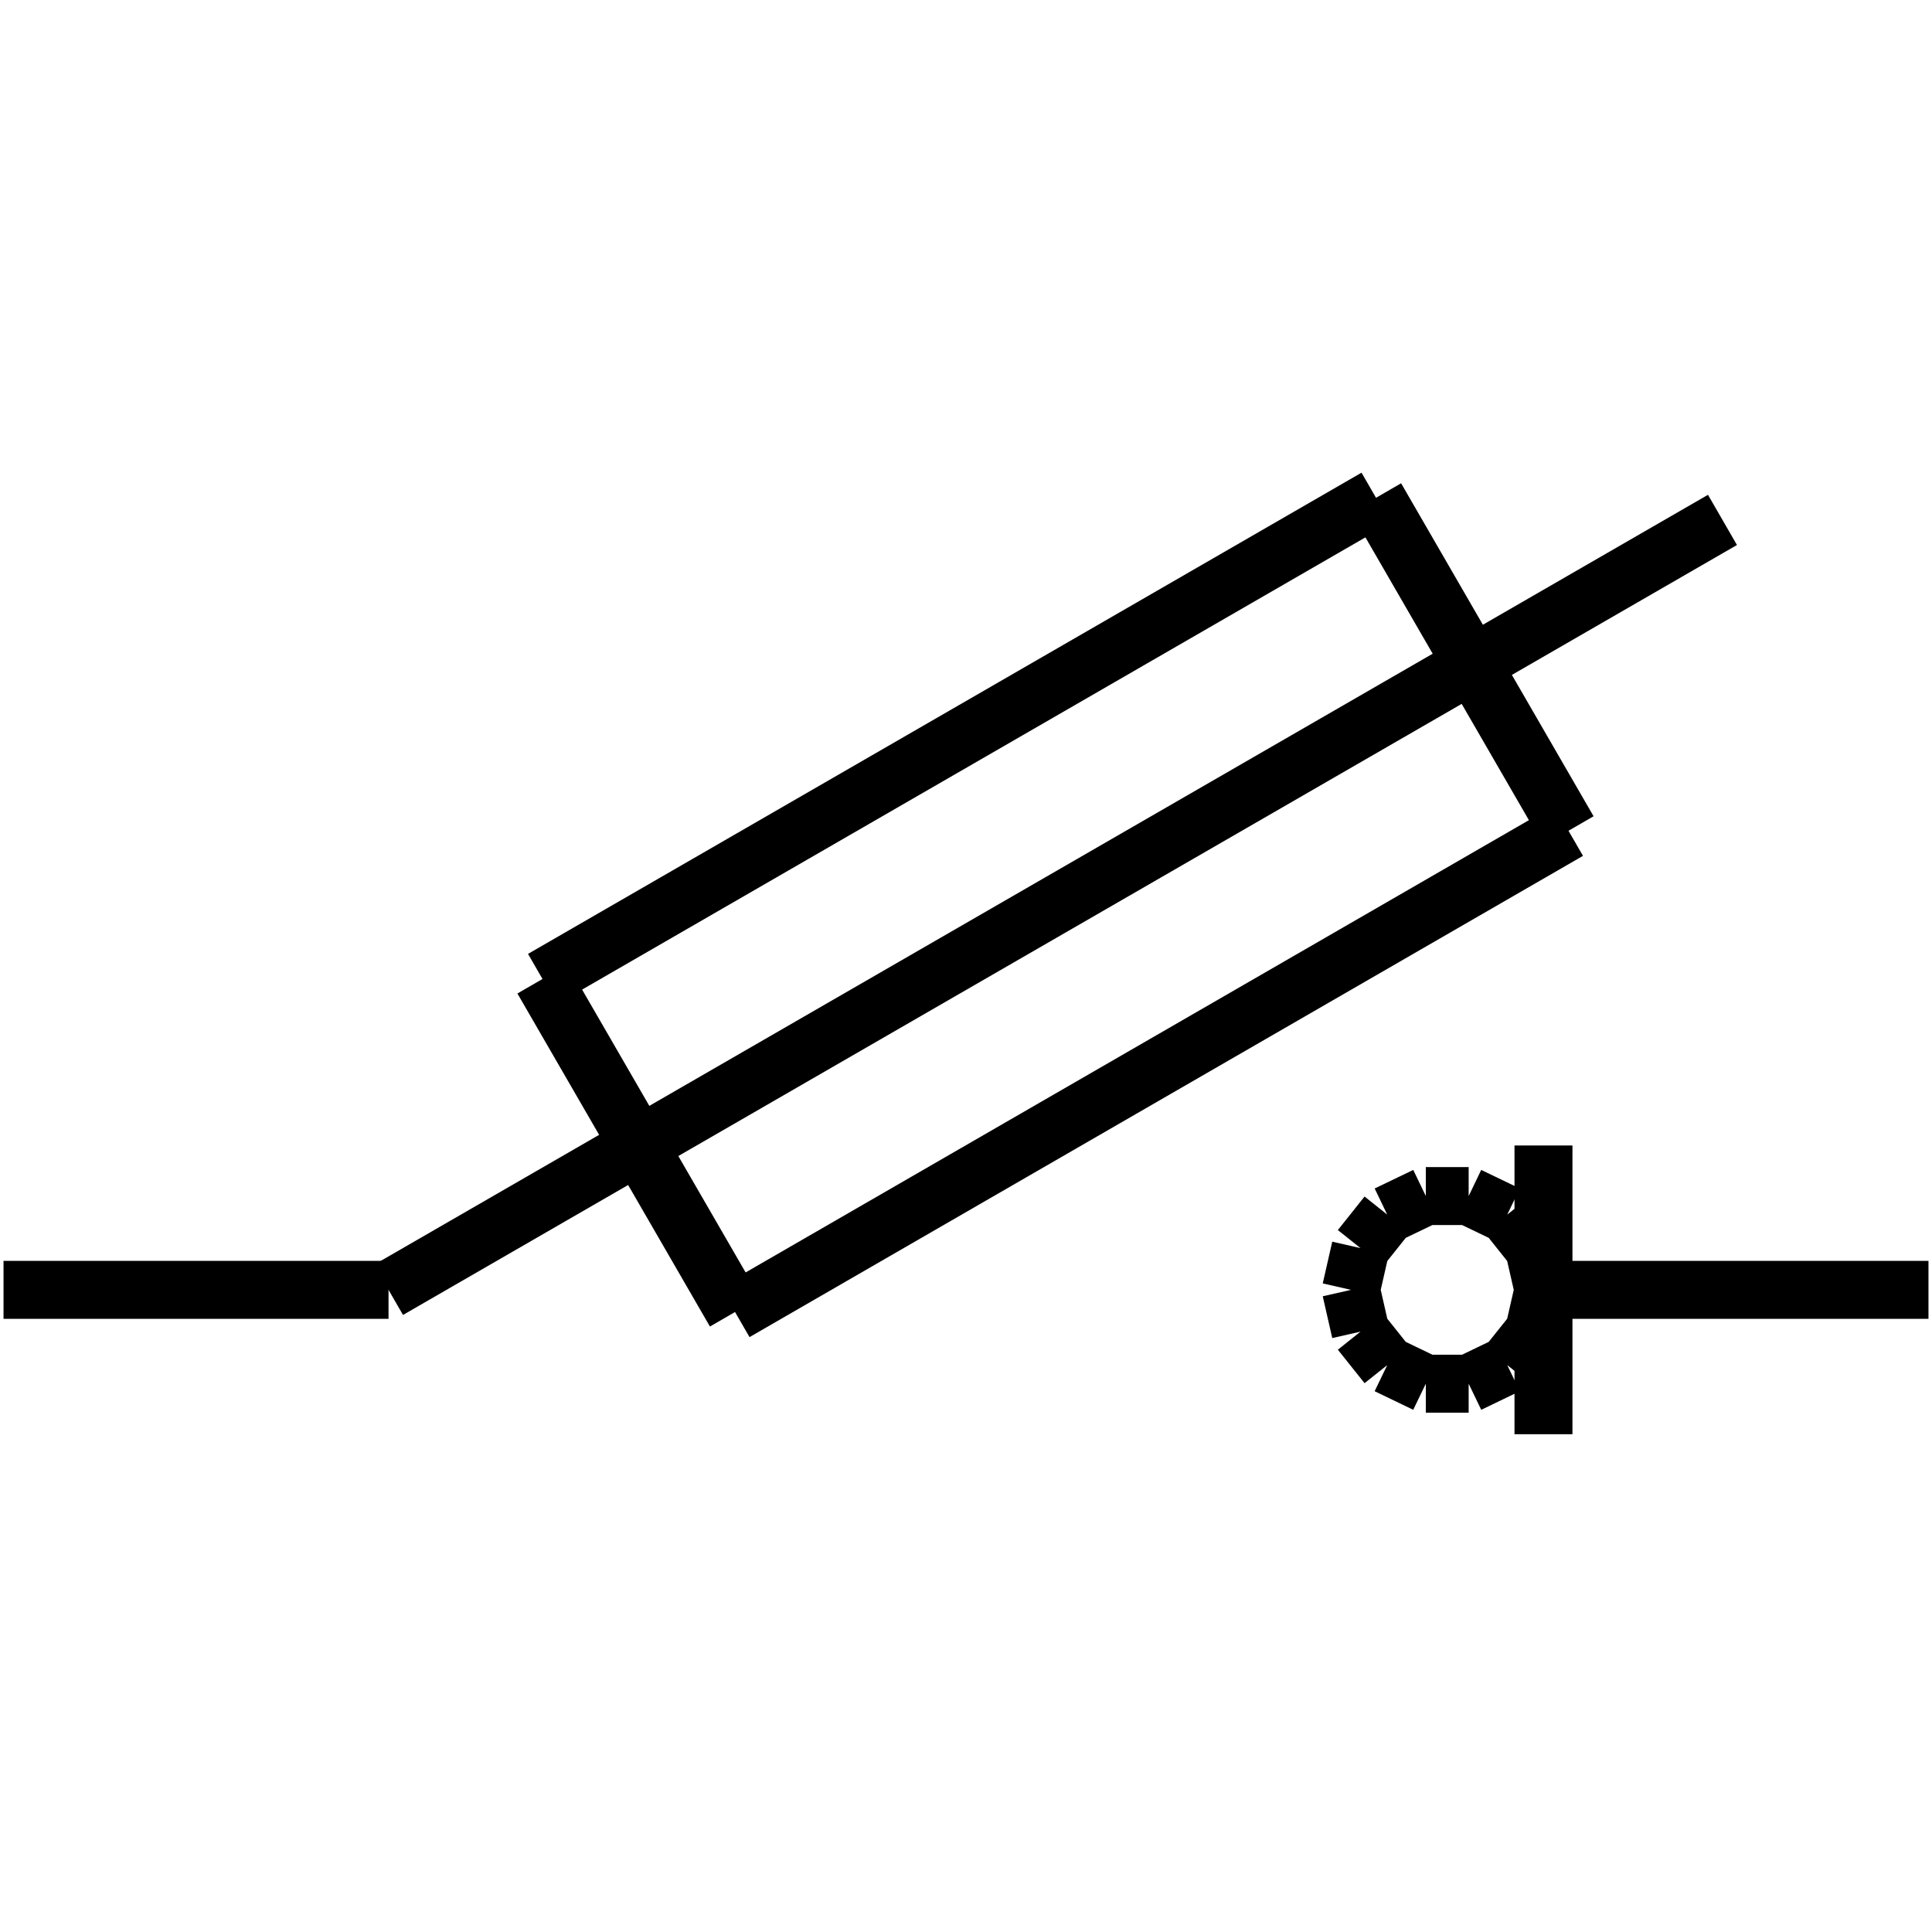 <?xml version="1.0" standalone="no"?><svg xmlns="http://www.w3.org/2000/svg" width="400.000" height="400.000" viewBox="0.0 0.0 400.000 400.000" version="1.1">
  <title>Produce by Acme CAD Converter</title>
  <desc>Produce by Acme CAD Converter</desc>
<g id="0" display="visible">
<g><path d="M279.71 267.05L281.68 258.41M281.68 258.41L287.21 251.47M287.21 251.47L295.2 247.63M295.2 247.63L304.07 247.63M304.07 247.63L312.06 251.47M312.06 251.47L317.59 258.41M317.59 258.41L319.56 267.05M319.56 267.05L317.59 275.7M317.59 275.7L312.06 282.63M312.06 282.63L304.07 286.48M304.07 286.48L295.2 286.48M295.2 286.48L287.21 282.63M287.21 282.63L281.68 275.7M281.68 275.7L279.71 267.05"
fill="none" stroke="black" stroke-width="12"/>
</g>
<g><path d="M319.56 296.94L319.56 237.16"
fill="none" stroke="black" stroke-width="12"/>
</g>
<g><path d="M399.27 267.05L319.56 267.05"
fill="none" stroke="black" stroke-width="12"/>
</g>
<g><path d="M284.89 103.06L324.74 172"
fill="none" stroke="black" stroke-width="12"/>
</g>
<g><path d="M324.74 172L152.18 271.64"
fill="none" stroke="black" stroke-width="12"/>
</g>
<g><path d="M152.18 271.64L112.32 202.69"
fill="none" stroke="black" stroke-width="12"/>
</g>
<g><path d="M112.32 202.69L284.89 103.06"
fill="none" stroke="black" stroke-width="12"/>
</g>
<g><path d="M356.62 107.64L80.44 267.05"
fill="none" stroke="black" stroke-width="12"/>
</g>
<g><path d="M80.44 267.05L0.73 267.05"
fill="none" stroke="black" stroke-width="12"/>
</g>
</g>
</svg>
